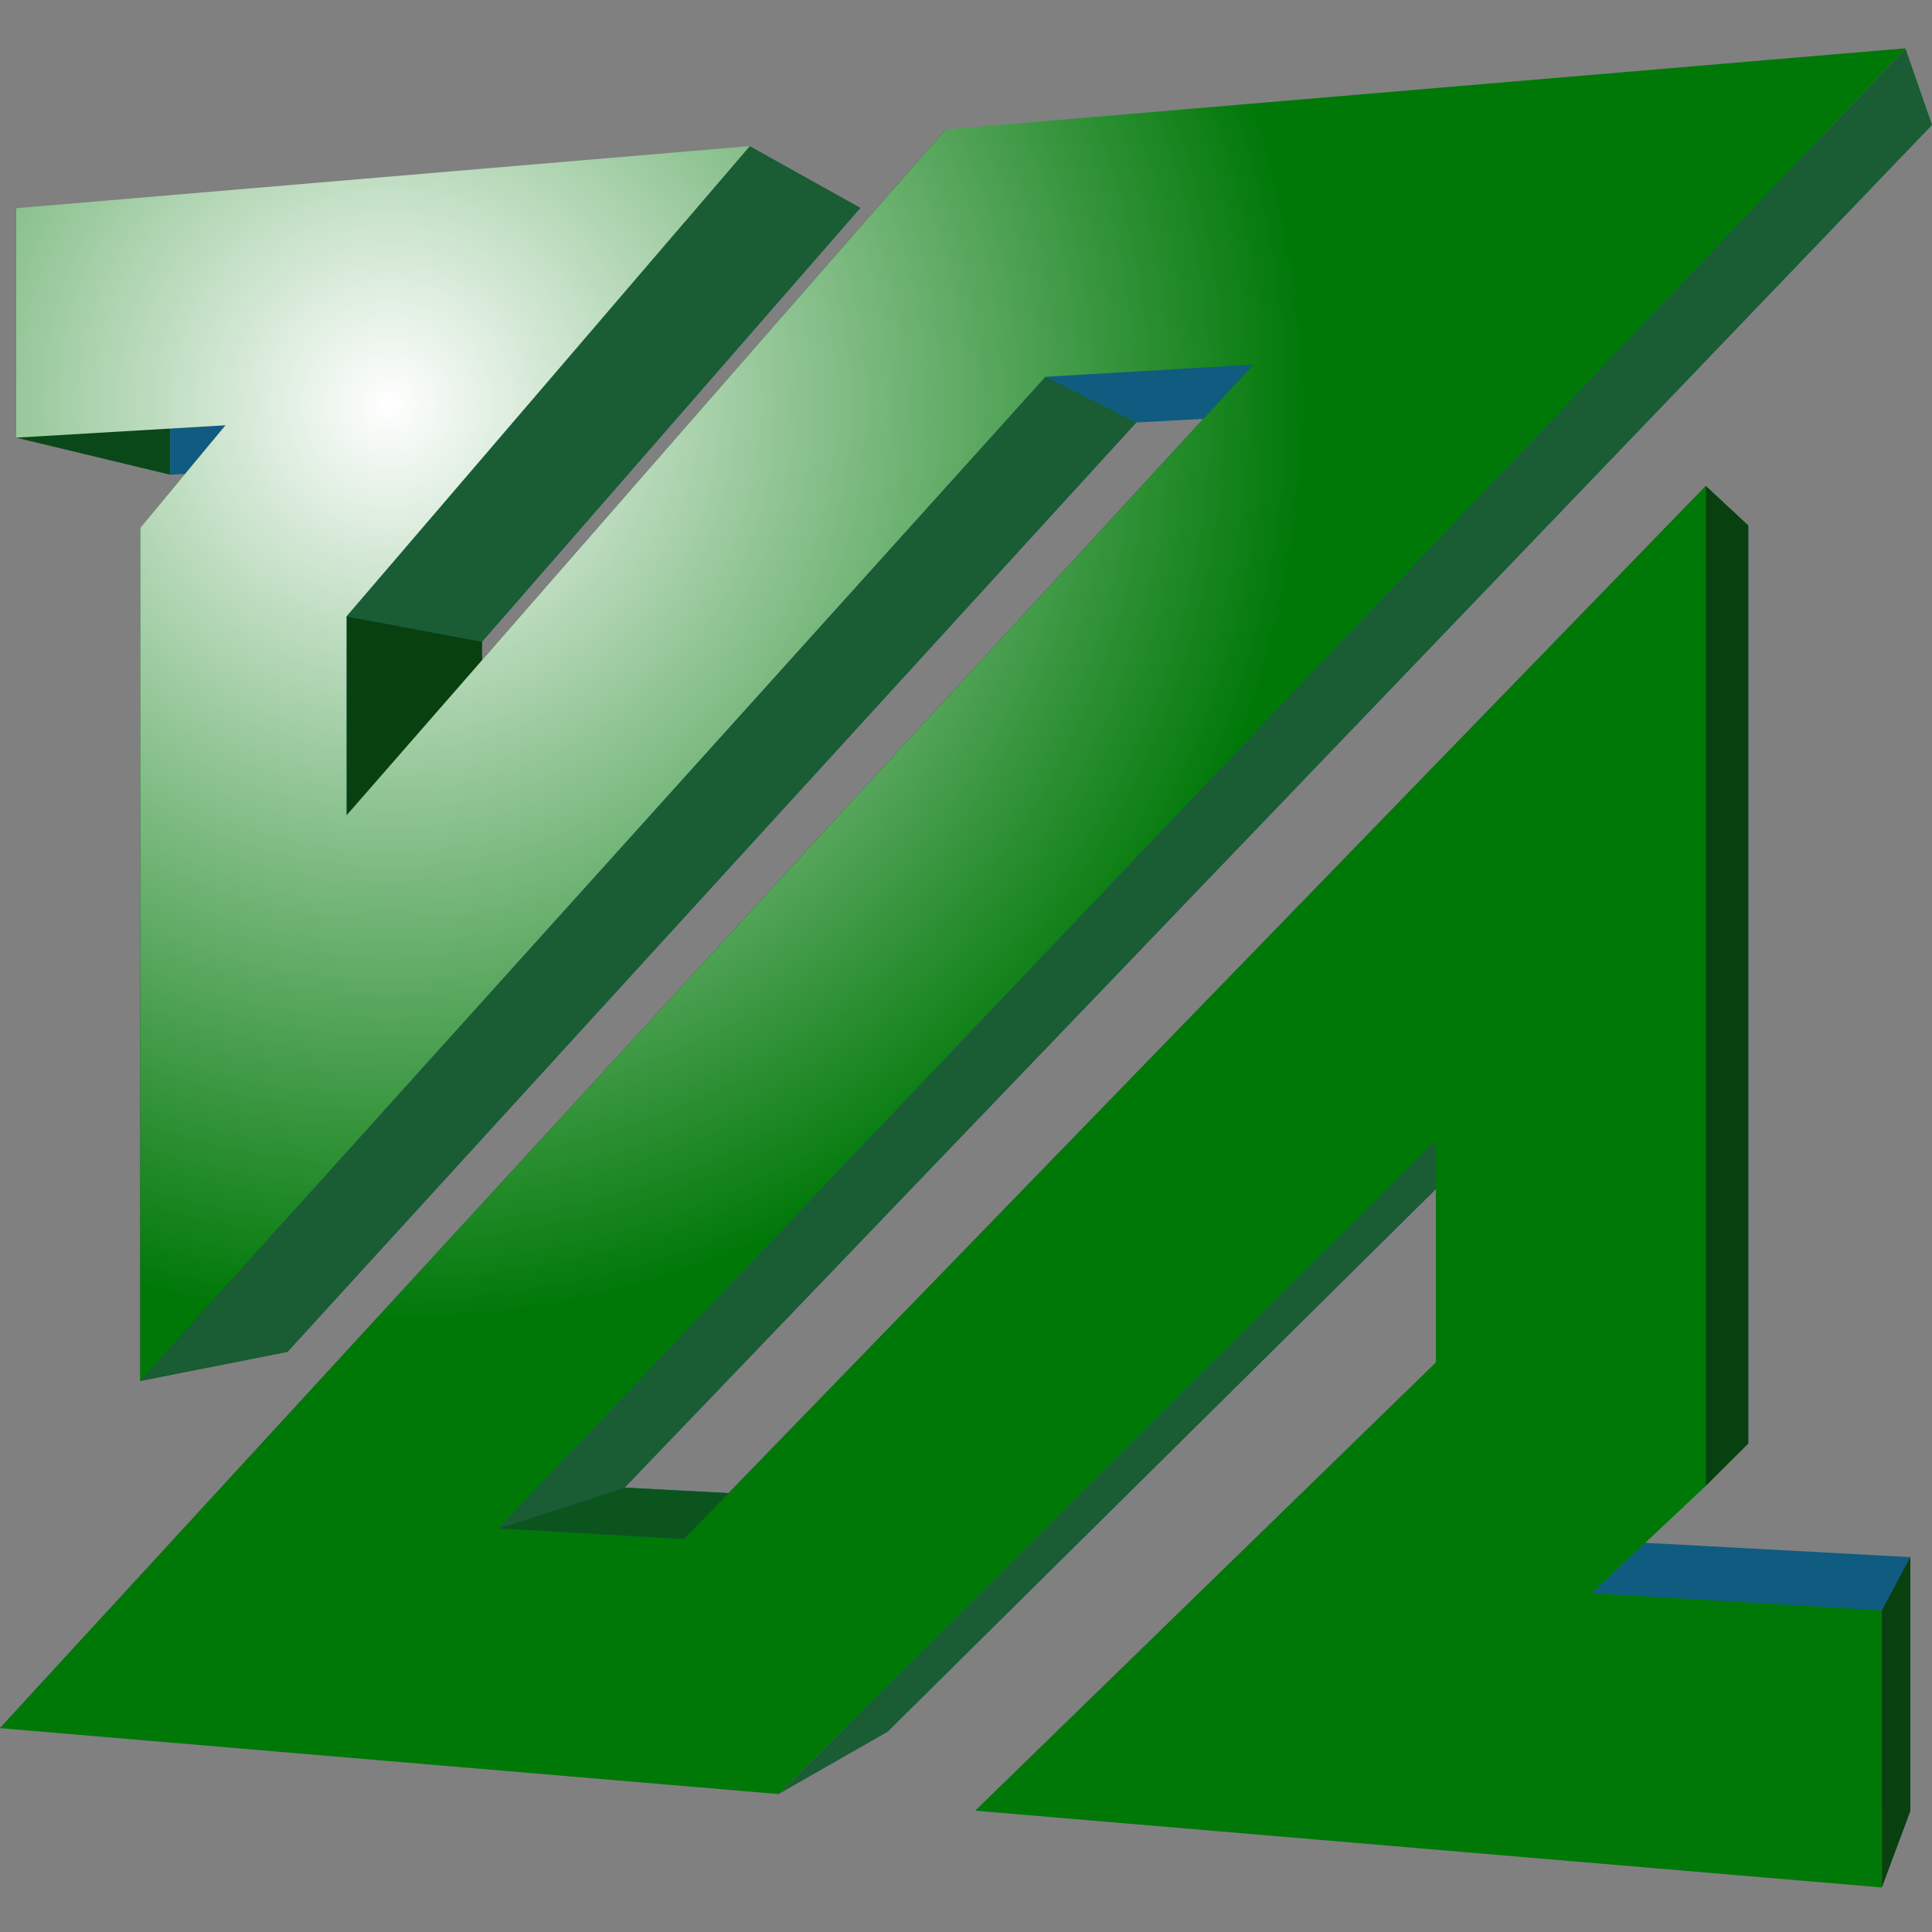 <?xml version="1.0" encoding="UTF-8"?>
<svg width="240px" height="240px" viewBox="0 0 240 240" version="1.1" xmlns="http://www.w3.org/2000/svg" xmlns:xlink="http://www.w3.org/1999/xlink">
    <rect x="0" y="0" width="240" height="240" fill="#808080" stroke="none"/>
    <title>ffmpeg</title>
    <defs>
        <radialGradient cx="19.939%" cy="18.852%" fx="19.939%" fy="18.852%" r="50.648%" gradientTransform="translate(0.199, 0.189), scale(0.965, 1), translate(-0.199, -0.189)" id="radialGradient-1">
            <stop stop-color="#FFFFFF" offset="0%"></stop>
            <stop stop-color="#007808" offset="100%"></stop>
        </radialGradient>
    </defs>
    <g id="Page-1" stroke="none" stroke-width="1" fill="none" fill-rule="evenodd">
        <g id="ffmpeg" transform="translate(-1, 0)">
            <rect id="ViewBox" x="1" y="0" width="240" height="240"></rect>
            <g id="shape" transform="translate(1, 6)" fill-rule="nonzero">
                <path d="M1.999,48.367 L1.999,19.865 L21.132,26.456 L21.132,52.972 L1.999,48.367 Z M17.427,165.541 L17.427,59.563 L35.716,63.432 L35.716,161.926 L17.427,165.541 Z" id="Shape" fill="#0B4819"></path>
                <polygon id="Path" fill="#105C80" points="106.878 19.818 59.876 73.724 59.876 96.664 129.586 18.061 240 9.514 77.589 178.798 99.21 179.936 217.174 59.281 217.174 173.317 204.069 185.636 237.305 187.432 237.305 218.993 133.052 210.919 186.196 159.364 186.196 133.956 110.218 209.151 19.243 202.117 165.169 45.183 141.154 46.481 35.716 161.926 35.716 63.432 45.703 51.641 21.132 52.972 21.132 26.456"></polygon>
                <polygon id="Path" fill="#0B4819" points="17.427 59.563 28.005 46.83 45.703 51.641 35.716 63.432"></polygon>
                <polygon id="Path" fill="#084010" points="43.047 70.567 59.876 73.724 59.876 96.664 43.047 95.287"></polygon>
                <polygon id="Path" fill="#0C541E" points="61.886 183.883 77.589 178.798 99.21 179.936 84.943 185.213"></polygon>
                <polygon id="Path" fill="#1A5C34" points="93.135 12.15 106.878 19.818 59.876 73.724 43.047 70.567"></polygon>
                <polygon id="Path" fill="#0B4819" points="43.047 95.287 117.443 10.093 129.586 18.061 59.876 96.664"></polygon>
                <polygon id="Path" fill="#1A5C34" points="129.856 40.809 141.154 46.481 35.716 161.926 17.427 165.541"></polygon>
                <polygon id="Path" fill="#0B4819" points="5.68434189e-14 208.677 155.687 39.283 165.169 45.183 19.243 202.117"></polygon>
                <polygon id="Path" fill="#1A5C34" points="178.372 135.653 186.196 133.956 110.218 209.151 96.707 216.865"></polygon>
                <polygon id="Path" fill="#0B4819" points="178.372 163.271 178.372 135.653 186.196 133.956 186.196 159.364"></polygon>
                <polygon id="Path" fill="#0B4819" points="121.163 218.931 178.372 163.271 186.196 159.364 133.052 210.919"></polygon>
                <polygon id="Path" fill="#13802D" points="211.9 178.571 197.7 191.915 204.069 185.636 217.174 173.317"></polygon>
                <polygon id="Path" fill="#0B4819" points="84.943 185.213 211.9 54.376 217.174 59.281 99.21 179.936"></polygon>
                <path d="M211.9,54.376 L217.174,59.281 L217.174,173.317 L211.9,178.571 L211.9,54.376 Z M233.772,194.047 L237.305,187.432 L237.305,218.993 L233.772,228.468 L233.772,194.047 Z" id="Shape" fill="#084010"></path>
                <polygon id="Path" fill="#1A5C34" points="236.698 0 240 9.514 77.589 178.798 61.886 183.883"></polygon>
                <polygon id="Path" fill="url(#radialGradient-1)" points="93.135 12.15 43.047 70.567 43.047 95.287 117.443 10.093 236.698 0 61.886 183.883 84.943 185.213 211.9 54.376 211.9 178.571 197.7 191.915 233.772 194.047 233.772 228.468 121.163 218.931 178.372 163.271 178.372 135.653 96.707 216.865 0 208.677 155.687 39.283 129.856 40.809 17.427 165.541 17.427 59.563 28.005 46.83 1.999 48.367 1.999 19.865"></polygon>
            </g>
        </g>
    </g>
</svg>